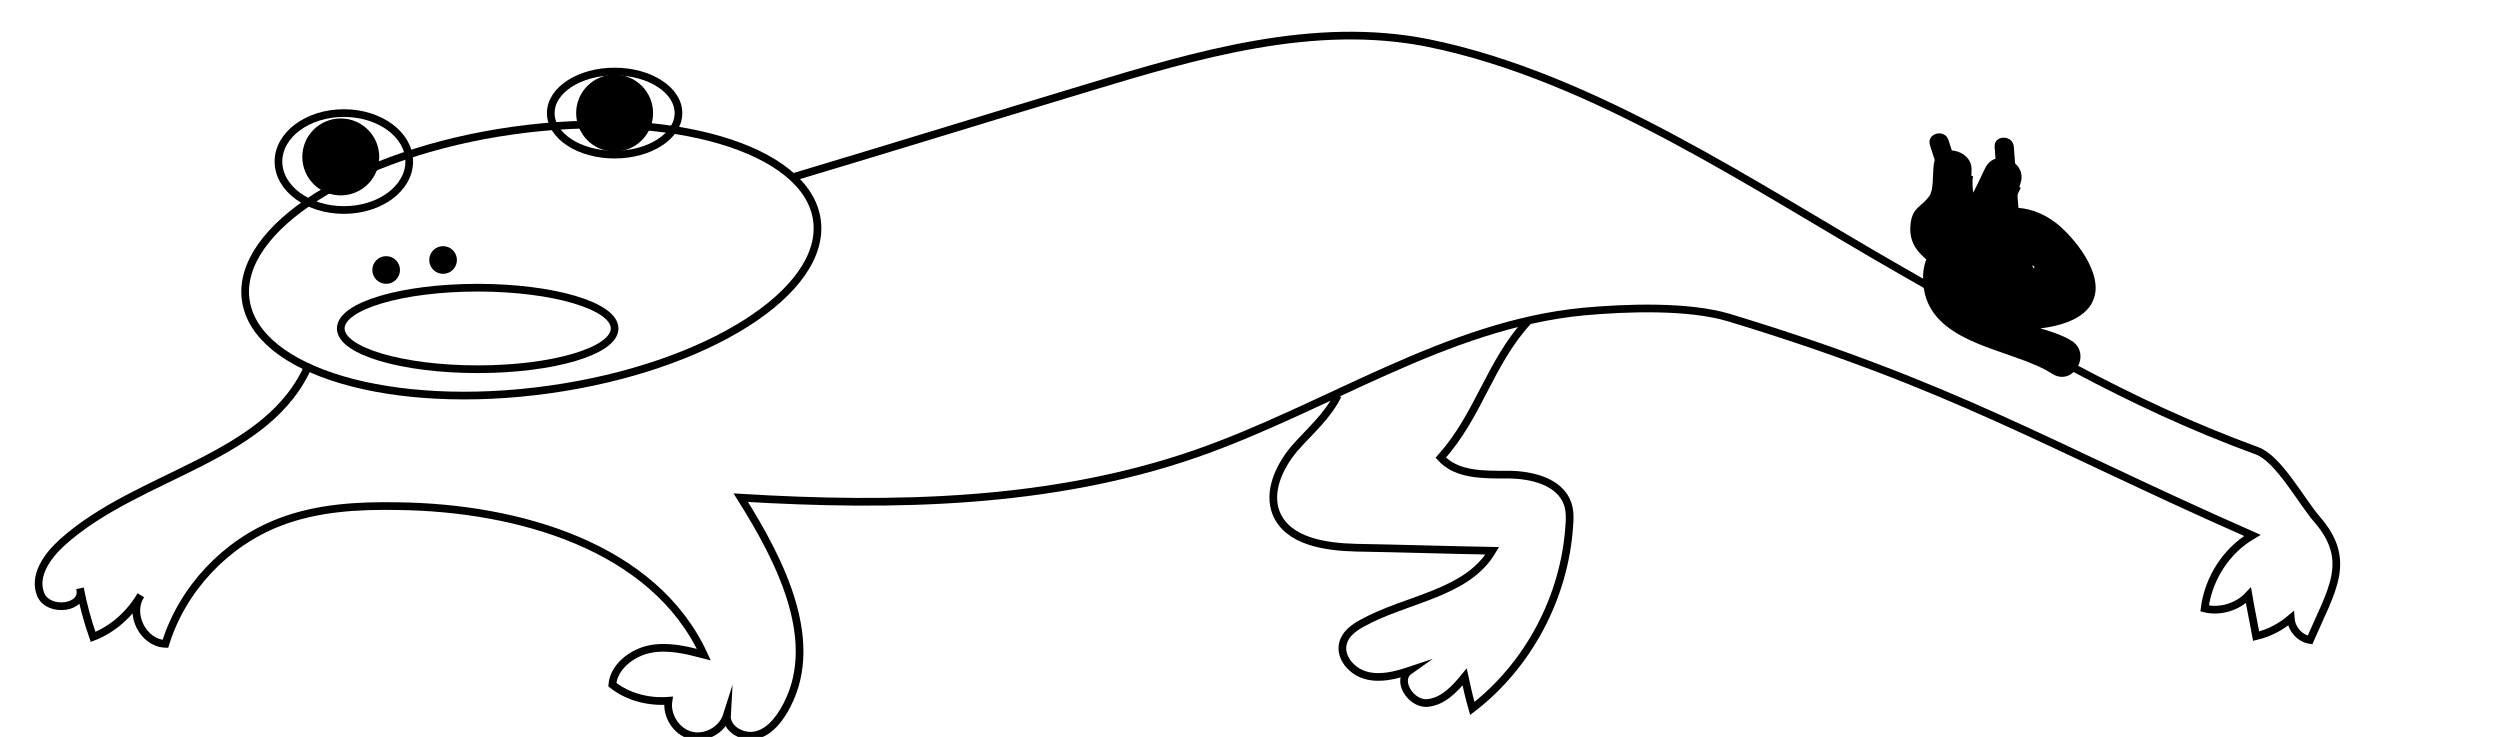 <?xml version="1.0" encoding="utf-8"?>
<!-- Generator: Adobe Illustrator 22.1.0, SVG Export Plug-In . SVG Version: 6.00 Build 0)  -->
<svg version="1.1" id="Слой_1" xmlns="http://www.w3.org/2000/svg" xmlns:xlink="http://www.w3.org/1999/xlink" x="0px" y="0px"
	 viewBox="0 0 325 95.8" style="enable-background:new 0 0 325 95.8;" xml:space="preserve">
<style type="text/css">
	.st0{fill:none;stroke:#000000;stroke-miterlimit:10;}
	.st1{stroke:#000000;stroke-miterlimit:10;}
</style>
<ellipse transform="matrix(0.99 -0.139 0.139 0.99 -4.035 9.945)" class="st0" cx="69.1" cy="33.8" rx="37.5" ry="17"/>
<ellipse class="st0" cx="44.7" cy="21" rx="8.5" ry="6.3"/>
<ellipse class="st0" cx="79.9" cy="14.7" rx="8.3" ry="5.4"/>
<circle class="st1" cx="44.3" cy="20.4" r="4.5"/>
<circle class="st1" cx="79.9" cy="14.7" r="4.5"/>
<circle class="st1" cx="50.2" cy="35.1" r="1.3"/>
<circle class="st1" cx="57.6" cy="33.8" r="1.3"/>
<ellipse class="st0" cx="62.1" cy="42.7" rx="17.8" ry="5.3"/>
<path class="st0" d="M40.2,47.3C35,59.7,18.1,61.5,8.1,70.5c-2,1.8-3.8,4.4-2.8,6.8s5.8,1.8,5.1-0.8c0.4,2.1,1,4.3,1.7,6.3
	c2.6-1,4.8-3,6.2-5.4c-1.6,2.4,0.3,6.2,3.2,6.3c2.2-7.1,7.8-13.1,14.8-15.8c4.9-1.9,10.2-2.2,15.5-2.1C67.3,66,85,71,91.5,85.1
	c-2.3-0.6-4.7-1.2-7.1-0.7c-2.3,0.5-4.6,2.3-4.8,4.6c2,1.6,4.7,2.3,7.3,2.1c-0.3,1.9,1,4,2.9,4.5c1.9,0.5,4.1-0.7,4.7-2.6
	c-0.1,1.7,1.9,2.9,3.6,2.6s2.9-1.7,3.8-3.2c5.1-8.6-0.3-19.3-5.6-27.7c19.9,1.2,40.3,0.8,59.1-5.7c17-5.9,32.6-16.8,50.5-18.5
	c5.5-0.5,13.6-0.8,18.9,0.8c29.3,8.9,41,16.4,68,28.3c-3.4,2-5.7,5.6-6.2,9.5c2,0.5,4.3-0.2,5.7-1.7c0.3,1.8,0.7,3.6,1,5.3
	c1.7-0.4,3.2-1.2,4.5-2.3c0.1,1.4,1.2,2.6,2.5,2.8c2.8-6.5,5.6-10.3,0.9-15.7c-2-2.3-5-7.9-7.8-8.9c-17.2-6.3-30.2-14.3-46.2-23.4
	c-19.1-10.9-39.9-25.2-61.5-29.6c-14.9-3-30.1,1.5-44.6,5.9c-12.6,3.8-25.2,7.7-37.9,11.5"/>
<path class="st0" d="M173.9,51.4c-1.3,2.7-3.7,4.7-5.7,7c-1.9,2.3-3.4,5.5-2.3,8.3c1.5,3.7,6.4,4.4,10.4,4.5
	c5.9,0.1,11.8,0.3,17.7,0.4c-3.3,5.6-11.1,6.2-16.9,9.4c-1.1,0.6-2.2,1.4-2.5,2.6c-0.5,1.8,1.1,3.7,3,4.2c1.8,0.5,3.8,0,5.6-0.6
	c-1.7,1.2,0.1,4.2,2.2,4.2c2.1-0.1,3.7-1.8,5-3.4c0.3,1.4,0.6,2.7,1,4.1c7.3-5.6,12-14.5,12.6-23.7c0.1-1,0.1-2-0.2-2.9
	c-1-2.9-4.7-3.8-7.8-3.8s-6.6,0.1-8.7-2.2c5-5.6,6.3-12.2,11.3-17.7"/>
<g>
	<g>
		<path d="M259.3,35.3c-0.6-1.1-1.3-1.8-2.3-2.6c-0.6-0.5-1.3-0.9-2-1.3c-1.3-0.9-1.4-1.5-0.3-1.7c0.3-0.8,1.4-1.4,1.7-2.3
			c0.5-1.5-0.2-3,0.1-4.5c-1.6-0.2-3.3-0.4-4.9-0.7c0,3.1-0.5,6.5,0.4,9.4c0.3,1.1,1.3,1.8,2.4,1.8c4.3,0.2,6.8-5.9,8.3-9
			c-1.5-0.6-3-1.3-4.6-1.9c-0.8,2.6-1.6,5.2-2.4,7.9c-0.8,2.6,2.4,3.9,4.2,2.4c3.1-2.6,7.9,2.3,7.6,5.4c0.4-0.7,0.8-1.4,1.2-2.2
			c-2,1.5-5.5,3-6.7,0.2c-1.3-1.4-1.1-2,0.5-1.6c2.2-0.3,2.6,0,1,1.1c-1.2,0.5-2.4,1-3.7,1.5c0.2,0.3,0.4,0.7,0.5,1
			c0.6-1,1.2-2.1,1.7-3.1c0.4-0.1-3-2.9-3.4-3c-1.3-0.7-2.9-1.1-4.3-1c-2.8,0.2-4.2,2.1-4.3,4.7c-0.3,9.1,11.4,9.3,16.8,12.8
			c2.7,1.7,5.2-2.6,2.5-4.3c-3.5-2.2-10.8-2.4-13-5.8c-1-1.6-0.4-1.8,1.1-1.1c0.8,0.4,1.3,1.5,2.1,2c1.4,1,2.3,1.1,3.9,0.6
			c1.4-0.4,2-1.7,1.7-3.1c-0.3-1.9-1.2-3-2.8-4c-1.4-0.8-3.2,0-3.7,1.5c-2.5,8.7,12.6,8.2,11.8,0.4c-0.8-7.4-15.9-7.2-16.6,0.3
			c-0.4,4,3,6.9,6.6,7.5c3.3,0.6,10.5,0.1,11.8-3.8c1.2-3.3-2.5-7.9-4.9-9.8c-3.5-2.7-7.8-2.7-11.2,0.2c1.4,0.8,2.8,1.6,4.2,2.4
			c0.8-2.6,1.6-5.2,2.4-7.9c0.8-2.7-3.3-4.5-4.6-1.9c-0.4,0.7-2.9,6.6-4,6.5c0.8,0.6,1.6,1.2,2.4,1.8c-0.7-2.4-0.2-5.6-0.2-8.1
			c0-2.7-4.5-3.5-4.9-0.7c-0.2,1.5,0,3.4-0.6,4.2c-1,1.4-2.1,1.4-2.4,3.4c-0.7,4.8,4.3,5.4,6.2,8.7
			C256.6,40.6,260.9,38.1,259.3,35.3L259.3,35.3z"/>
	</g>
</g>
<g>
	<g>
		<path d="M255.4,24.7c-0.7-2.2-1.4-4.3-2.1-6.5c-0.5-1.5-2.9-0.9-2.4,0.7c0.7,2.2,1.4,4.3,2.1,6.5
			C253.5,26.9,255.9,26.3,255.4,24.7L255.4,24.7z"/>
	</g>
</g>
<g>
	<g>
		<path d="M262.4,27.1c-0.2-2.7-0.4-5.3-0.6-8c-0.1-1.6-2.6-1.6-2.5,0c0.2,2.7,0.4,5.3,0.6,8C260,28.7,262.5,28.7,262.4,27.1
			L262.4,27.1z"/>
	</g>
</g>
</svg>
